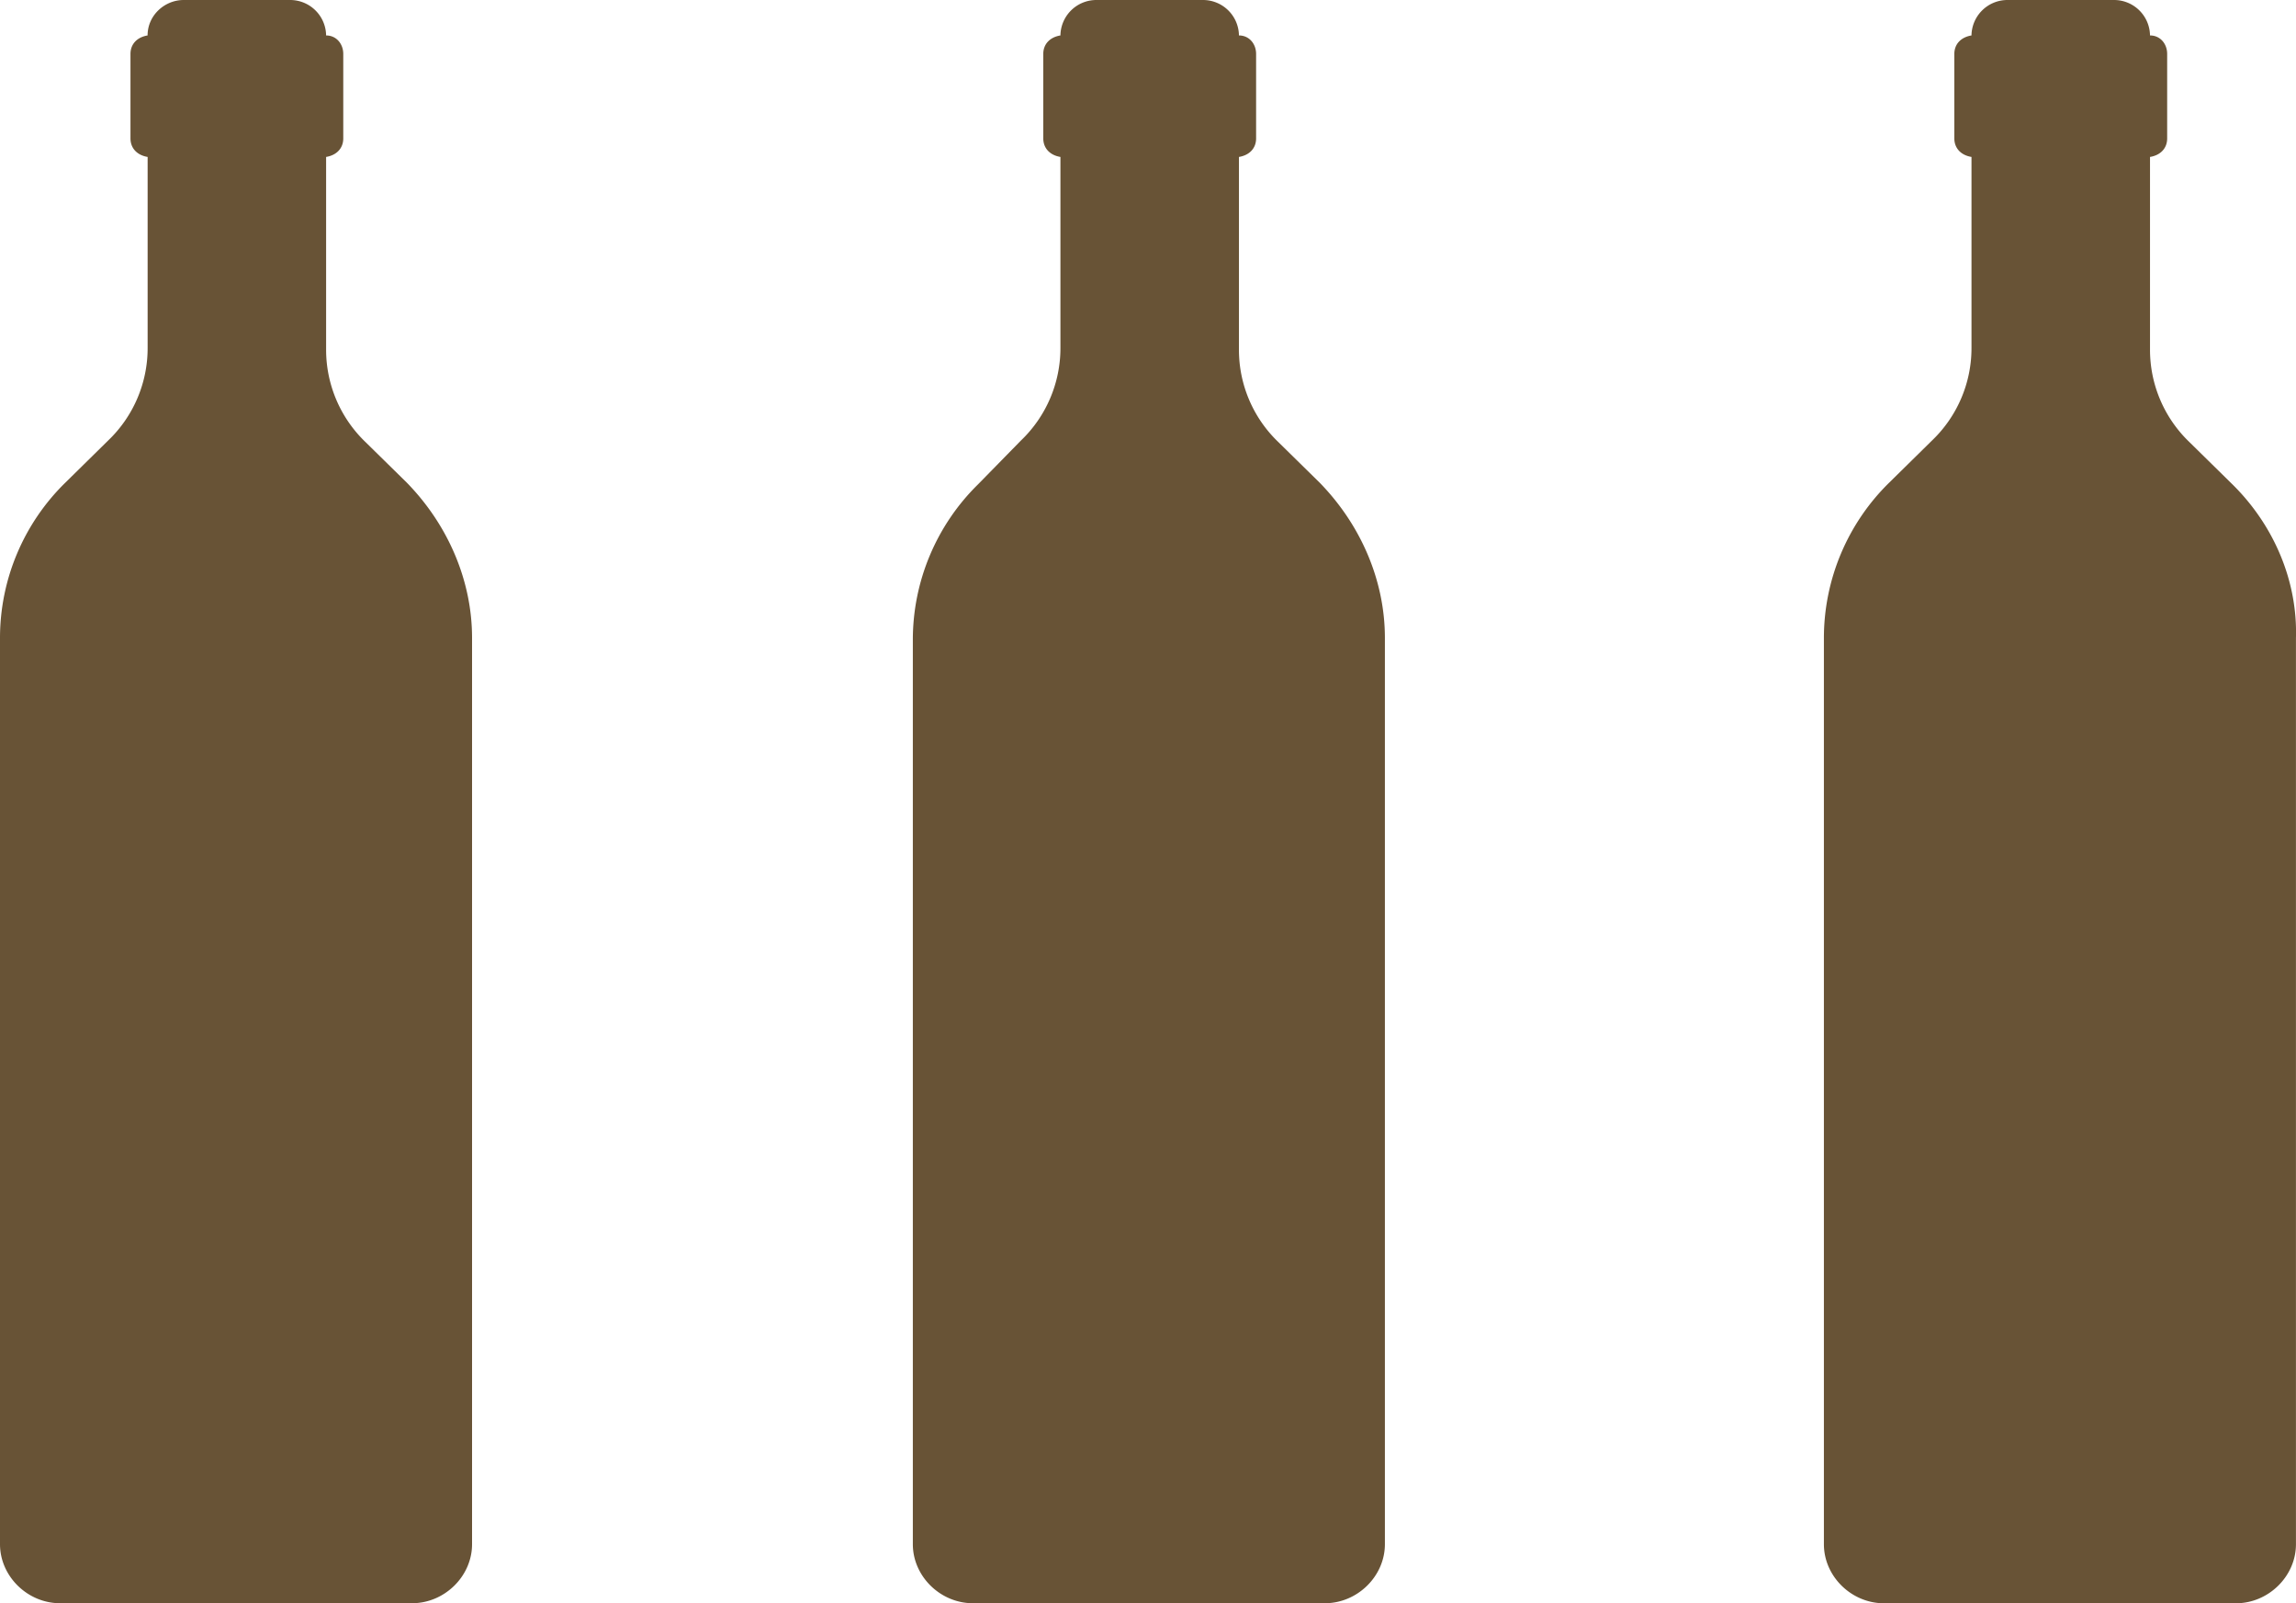 <svg xmlns="http://www.w3.org/2000/svg" width="53.001" height="37"><path d="M8.439 10.204a2.953 2.953 0 01-.911-2.142v-4.44c.237-.039.396-.195.396-.429V1.246c0-.234-.159-.428-.396-.428A.83.83 0 006.696 0H4.239c-.435 0-.832.351-.832.818-.237.039-.395.194-.395.428v1.947c0 .233.158.39.396.429v4.401a2.95 2.95 0 01-.911 2.143l-.99.974A5.016 5.016 0 000 14.722v20.915C0 36.377.634 37 1.387 37H9.51c.753 0 1.387-.623 1.387-1.363V14.722c0-1.324-.555-2.609-1.506-3.583l-.952-.935zm21.072 0a2.946 2.946 0 01-.911-2.142v-4.44c.237-.039.396-.195.396-.429V1.246c0-.234-.159-.428-.396-.428A.83.83 0 0027.768 0h-2.457a.83.83 0 00-.832.818c-.237.039-.396.194-.396.428v1.947c0 .233.159.39.396.429v4.401a2.95 2.95 0 01-.911 2.143l-.991 1.012a5.028 5.028 0 00-1.505 3.583v20.876c0 .74.634 1.363 1.387 1.363h8.123c.753 0 1.387-.623 1.387-1.363V14.722c0-1.324-.555-2.609-1.506-3.583l-.952-.935zm22.022.974l-.991-.974a2.95 2.95 0 01-.911-2.143V3.622c.238-.039.396-.195.396-.429V1.246c0-.234-.158-.428-.396-.428A.83.83 0 0048.799 0h-2.457a.83.83 0 00-.832.818c-.237.039-.396.194-.396.428v1.947c0 .233.158.39.396.429v4.401a2.95 2.95 0 01-.911 2.143l-.99.974a5.023 5.023 0 00-1.506 3.583v20.915c0 .74.634 1.363 1.387 1.363h8.123c.753 0 1.387-.623 1.387-1.363V14.722c.039-1.324-.517-2.609-1.467-3.544z" fill="#685336"/></svg>